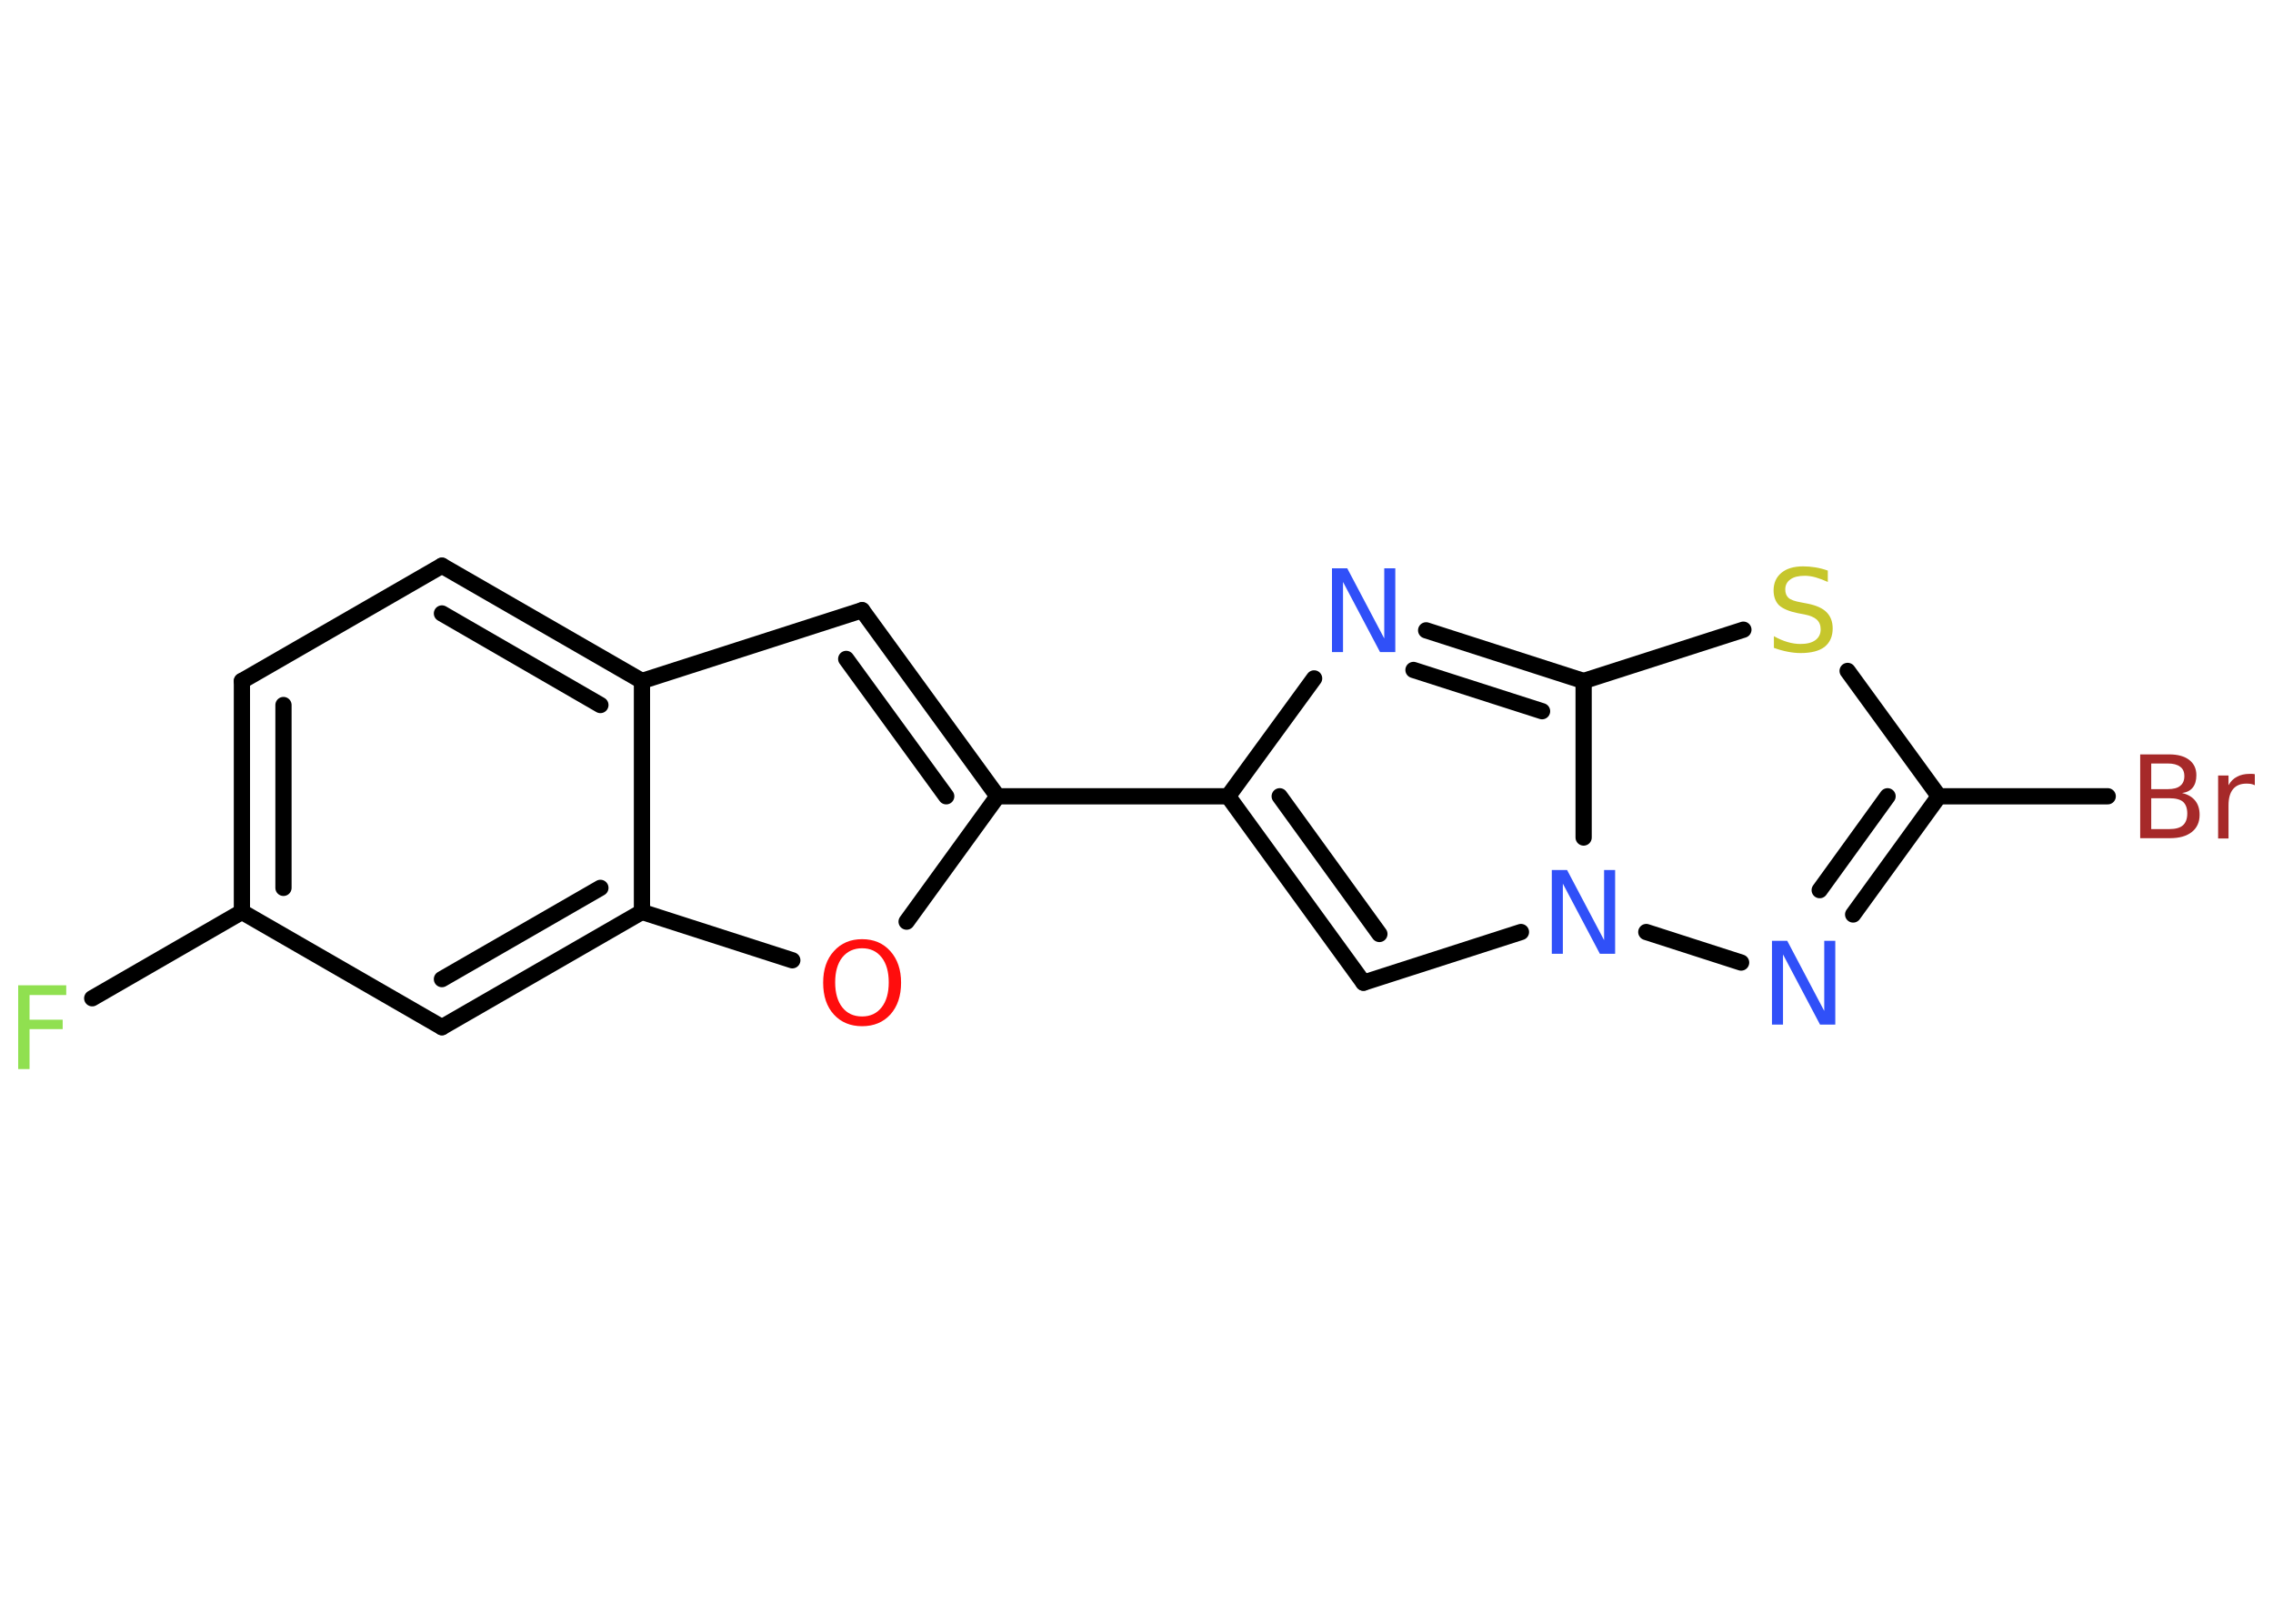 <?xml version='1.0' encoding='UTF-8'?>
<!DOCTYPE svg PUBLIC "-//W3C//DTD SVG 1.1//EN" "http://www.w3.org/Graphics/SVG/1.1/DTD/svg11.dtd">
<svg version='1.2' xmlns='http://www.w3.org/2000/svg' xmlns:xlink='http://www.w3.org/1999/xlink' width='70.0mm' height='50.0mm' viewBox='0 0 70.0 50.0'>
  <desc>Generated by the Chemistry Development Kit (http://github.com/cdk)</desc>
  <g stroke-linecap='round' stroke-linejoin='round' stroke='#000000' stroke-width='.5' fill='#3050F8'>
    <rect x='.0' y='.0' width='70.0' height='50.0' fill='#FFFFFF' stroke='none'/>
    <g id='mol1' class='mol'>
      <line id='mol1bnd1' class='bond' x1='2.84' y1='30.74' x2='7.45' y2='28.08'/>
      <g id='mol1bnd2' class='bond'>
        <line x1='7.45' y1='20.97' x2='7.45' y2='28.08'/>
        <line x1='8.73' y1='21.71' x2='8.73' y2='27.34'/>
      </g>
      <line id='mol1bnd3' class='bond' x1='7.45' y1='20.97' x2='13.61' y2='17.42'/>
      <g id='mol1bnd4' class='bond'>
        <line x1='19.77' y1='20.97' x2='13.61' y2='17.42'/>
        <line x1='18.49' y1='21.71' x2='13.61' y2='18.89'/>
      </g>
      <line id='mol1bnd5' class='bond' x1='19.77' y1='20.97' x2='26.55' y2='18.79'/>
      <g id='mol1bnd6' class='bond'>
        <line x1='30.72' y1='24.52' x2='26.55' y2='18.79'/>
        <line x1='29.14' y1='24.52' x2='26.06' y2='20.29'/>
      </g>
      <line id='mol1bnd7' class='bond' x1='30.72' y1='24.52' x2='37.82' y2='24.52'/>
      <g id='mol1bnd8' class='bond'>
        <line x1='37.82' y1='24.52' x2='41.99' y2='30.26'/>
        <line x1='39.41' y1='24.52' x2='42.48' y2='28.76'/>
      </g>
      <line id='mol1bnd9' class='bond' x1='41.99' y1='30.26' x2='46.84' y2='28.7'/>
      <line id='mol1bnd10' class='bond' x1='50.7' y1='28.7' x2='53.62' y2='29.64'/>
      <g id='mol1bnd11' class='bond'>
        <line x1='57.07' y1='28.16' x2='59.71' y2='24.52'/>
        <line x1='56.04' y1='27.41' x2='58.13' y2='24.52'/>
      </g>
      <line id='mol1bnd12' class='bond' x1='59.71' y1='24.52' x2='64.91' y2='24.52'/>
      <line id='mol1bnd13' class='bond' x1='59.71' y1='24.52' x2='56.9' y2='20.66'/>
      <line id='mol1bnd14' class='bond' x1='53.69' y1='19.39' x2='48.77' y2='20.97'/>
      <line id='mol1bnd15' class='bond' x1='48.77' y1='25.79' x2='48.77' y2='20.97'/>
      <g id='mol1bnd16' class='bond'>
        <line x1='48.77' y1='20.97' x2='43.92' y2='19.41'/>
        <line x1='47.49' y1='21.9' x2='43.53' y2='20.63'/>
      </g>
      <line id='mol1bnd17' class='bond' x1='37.82' y1='24.52' x2='40.47' y2='20.89'/>
      <line id='mol1bnd18' class='bond' x1='30.72' y1='24.52' x2='27.92' y2='28.38'/>
      <line id='mol1bnd19' class='bond' x1='24.4' y1='29.57' x2='19.77' y2='28.08'/>
      <line id='mol1bnd20' class='bond' x1='19.77' y1='20.97' x2='19.77' y2='28.08'/>
      <g id='mol1bnd21' class='bond'>
        <line x1='13.61' y1='31.63' x2='19.77' y2='28.08'/>
        <line x1='13.61' y1='30.15' x2='18.49' y2='27.34'/>
      </g>
      <line id='mol1bnd22' class='bond' x1='7.45' y1='28.08' x2='13.61' y2='31.63'/>
      <path id='mol1atm1' class='atom' d='M.56 30.34h1.48v.3h-1.13v.76h1.02v.29h-1.02v1.23h-.35v-2.58z' stroke='none' fill='#90E050'/>
      <path id='mol1atm10' class='atom' d='M47.79 26.79h.47l1.14 2.16v-2.16h.34v2.58h-.47l-1.14 -2.16v2.16h-.34v-2.58z' stroke='none'/>
      <path id='mol1atm11' class='atom' d='M54.57 28.97h.47l1.14 2.16v-2.16h.34v2.58h-.47l-1.14 -2.16v2.16h-.34v-2.58z' stroke='none'/>
      <path id='mol1atm13' class='atom' d='M66.25 24.58v.95h.56q.29 .0 .42 -.12q.13 -.12 .13 -.36q.0 -.24 -.13 -.36q-.13 -.11 -.42 -.11h-.56zM66.25 23.52v.78h.51q.26 .0 .38 -.1q.13 -.1 .13 -.3q.0 -.2 -.13 -.29q-.13 -.1 -.38 -.1h-.51zM65.91 23.23h.89q.4 .0 .62 .17q.22 .17 .22 .47q.0 .24 -.11 .38q-.11 .14 -.33 .17q.26 .06 .4 .23q.14 .17 .14 .44q.0 .34 -.24 .53q-.24 .19 -.67 .19h-.92v-2.58zM69.44 24.18q-.06 -.03 -.12 -.04q-.06 -.01 -.14 -.01q-.27 .0 -.41 .17q-.14 .17 -.14 .5v1.02h-.32v-1.94h.32v.3q.1 -.18 .26 -.26q.16 -.09 .39 -.09q.03 .0 .07 .0q.04 .0 .09 .01v.33z' stroke='none' fill='#A62929'/>
      <path id='mol1atm14' class='atom' d='M56.29 17.58v.34q-.2 -.09 -.37 -.14q-.18 -.05 -.34 -.05q-.29 .0 -.44 .11q-.16 .11 -.16 .31q.0 .17 .1 .26q.1 .09 .39 .14l.21 .04q.39 .08 .57 .26q.19 .19 .19 .5q.0 .37 -.25 .57q-.25 .19 -.74 .19q-.18 .0 -.39 -.04q-.21 -.04 -.43 -.12v-.36q.21 .12 .42 .18q.2 .06 .4 .06q.3 .0 .46 -.12q.16 -.12 .16 -.33q.0 -.19 -.12 -.3q-.12 -.11 -.38 -.16l-.21 -.04q-.39 -.08 -.57 -.24q-.17 -.17 -.17 -.46q.0 -.34 .24 -.54q.24 -.2 .67 -.2q.18 .0 .37 .03q.19 .03 .39 .1z' stroke='none' fill='#C6C62C'/>
      <path id='mol1atm16' class='atom' d='M41.02 17.5h.47l1.14 2.16v-2.16h.34v2.58h-.47l-1.14 -2.16v2.16h-.34v-2.58z' stroke='none'/>
      <path id='mol1atm17' class='atom' d='M26.55 29.2q-.38 .0 -.61 .28q-.22 .28 -.22 .77q.0 .49 .22 .77q.22 .28 .61 .28q.38 .0 .6 -.28q.22 -.28 .22 -.77q.0 -.49 -.22 -.77q-.22 -.28 -.6 -.28zM26.55 28.92q.54 .0 .87 .37q.33 .37 .33 .97q.0 .61 -.33 .98q-.33 .36 -.87 .36q-.54 .0 -.87 -.36q-.33 -.36 -.33 -.98q.0 -.61 .33 -.97q.33 -.37 .87 -.37z' stroke='none' fill='#FF0D0D'/>
    </g>
  </g>
</svg>

